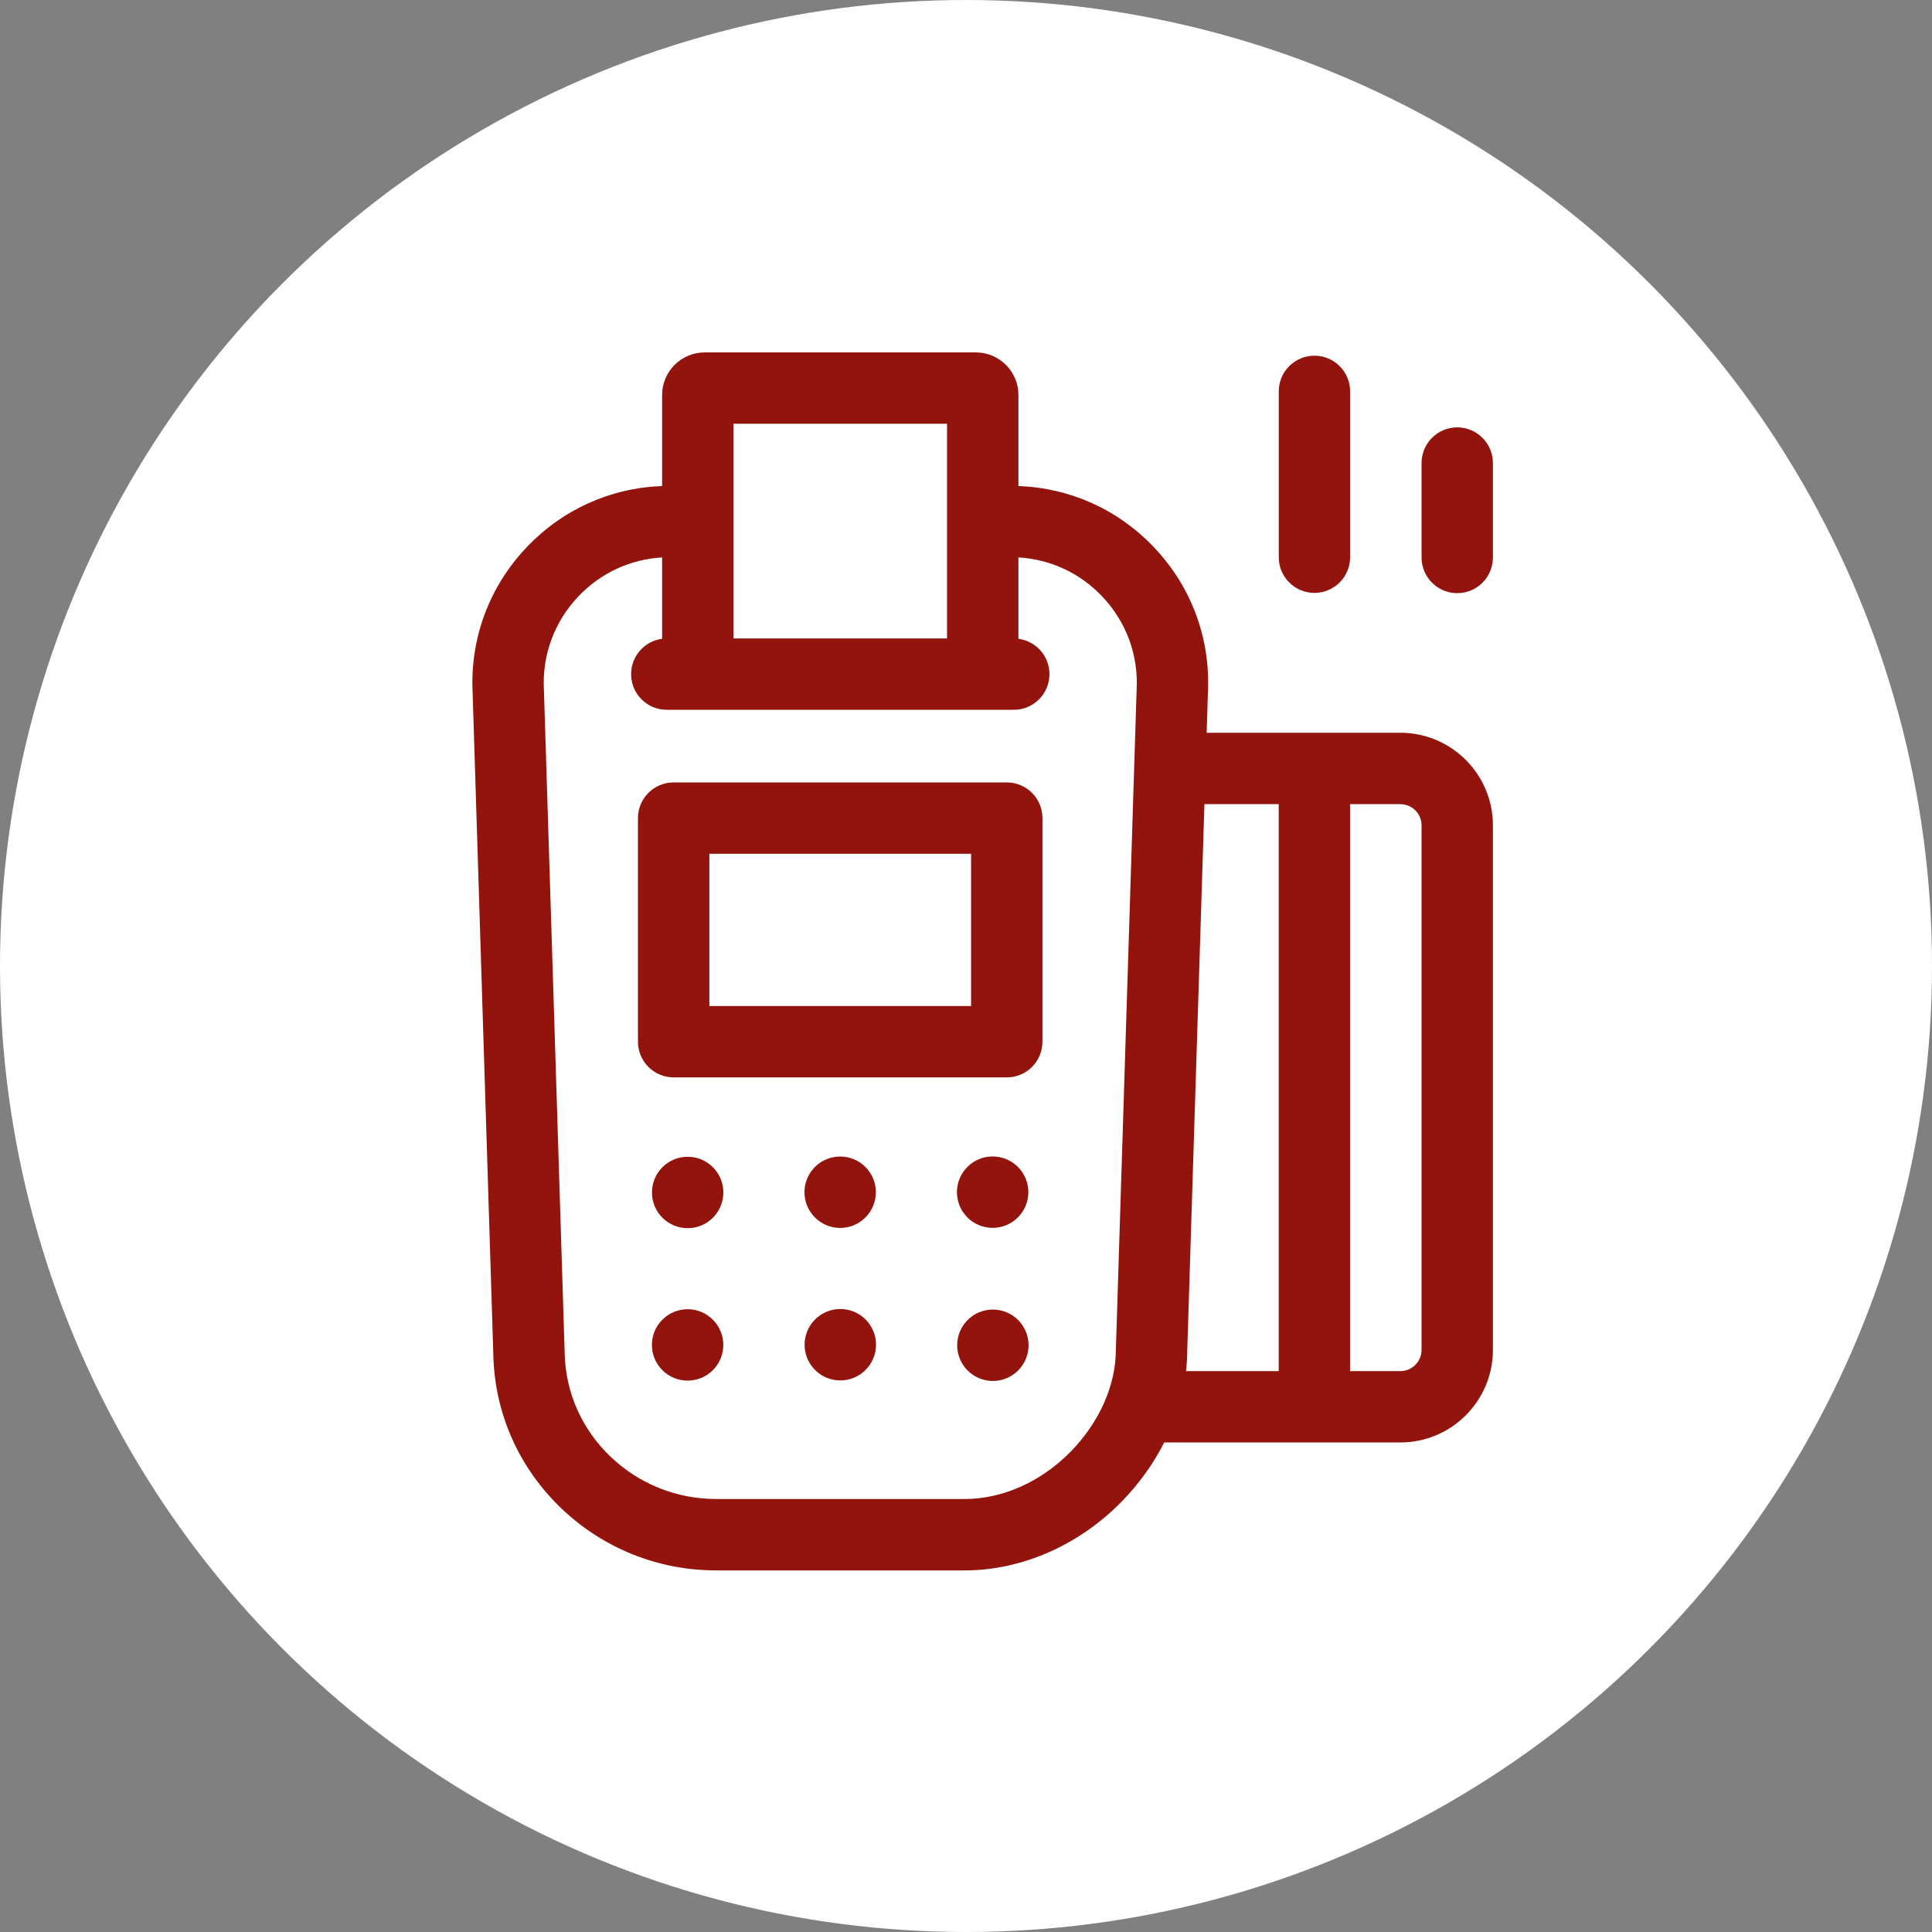 <svg width="44" height="44" viewBox="0 0 44 44" fill="none" xmlns="http://www.w3.org/2000/svg">
<rect x="0" y="0" width="44" height="44" fill="#808080" stroke="none"/>
<circle cx="22" cy="22" r="22" fill="white"/>
<path d="M22.929 17.819H15.342C14.893 17.819 14.529 18.183 14.529 18.631V23.724C14.529 24.173 14.893 24.537 15.342 24.537H22.929C23.378 24.537 23.741 24.173 23.741 23.724V18.631C23.741 18.183 23.378 17.819 22.929 17.819ZM22.116 22.912H16.155V19.444H22.116V22.912Z" fill="#92140C"/>
<path d="M19.709 27.727C20.027 27.41 20.027 26.895 19.709 26.577C19.392 26.26 18.877 26.26 18.559 26.577C18.242 26.895 18.242 27.41 18.559 27.727C18.877 28.045 19.392 28.045 19.709 27.727Z" fill="#92140C"/>
<path d="M19.137 29.812C18.688 29.812 18.324 30.177 18.324 30.626C18.325 31.075 18.689 31.439 19.138 31.438C19.587 31.438 19.951 31.073 19.951 30.624C19.95 30.175 19.586 29.811 19.137 29.812Z" fill="#92140C"/>
<path d="M15.662 27.971C16.111 27.971 16.474 27.606 16.474 27.157C16.474 26.708 16.109 26.344 15.66 26.345C15.211 26.345 14.847 26.71 14.848 27.159C14.848 27.608 15.213 27.971 15.662 27.971Z" fill="#92140C"/>
<path d="M23.182 27.726C23.499 27.408 23.499 26.893 23.182 26.576C22.864 26.258 22.349 26.258 22.032 26.576C21.714 26.893 21.714 27.408 22.032 27.726C22.349 28.043 22.864 28.043 23.182 27.726Z" fill="#92140C"/>
<path d="M16.235 31.205C16.552 30.887 16.552 30.372 16.235 30.055C15.917 29.737 15.402 29.737 15.085 30.055C14.767 30.372 14.767 30.887 15.085 31.205C15.402 31.522 15.917 31.522 16.235 31.205Z" fill="#92140C"/>
<path d="M23.329 31.02C23.541 30.624 23.391 30.132 22.995 29.92C22.599 29.709 22.106 29.858 21.895 30.254C21.683 30.651 21.833 31.143 22.229 31.355C22.625 31.566 23.118 31.417 23.329 31.02Z" fill="#92140C"/>
<path d="M31.892 16.688H27.481L27.509 15.786C27.573 14.546 27.137 13.367 26.282 12.465C25.464 11.604 24.373 11.113 23.194 11.069V8.996C23.194 8.461 22.759 8.026 22.224 8.026H16.05C15.515 8.026 15.079 8.461 15.079 8.996V11.069C13.9 11.113 12.809 11.604 11.992 12.466C11.137 13.367 10.701 14.546 10.764 15.786C10.777 16.207 11.233 30.778 11.236 30.883C11.272 32.201 11.822 33.433 12.784 34.352C13.737 35.263 14.99 35.765 16.31 35.765L21.971 35.765C23.265 35.765 24.567 35.195 25.542 34.201C25.94 33.794 26.268 33.337 26.514 32.851H31.892C33.054 32.851 34 31.906 34 30.743V18.796C34 17.634 33.054 16.688 31.892 16.688ZM21.568 9.651V14.54H16.705V9.651H21.568ZM21.971 34.139L16.31 34.139C15.41 34.139 14.556 33.797 13.906 33.176C13.256 32.556 12.885 31.726 12.861 30.839C12.86 30.798 12.436 17.269 12.388 15.727C12.388 15.721 12.388 15.715 12.387 15.71C12.345 14.916 12.624 14.161 13.171 13.584C13.678 13.049 14.351 12.738 15.079 12.695V14.548C14.681 14.6 14.373 14.94 14.373 15.353C14.373 15.802 14.736 16.165 15.185 16.165H23.088C23.537 16.165 23.901 15.802 23.901 15.353C23.901 14.94 23.592 14.6 23.194 14.548V12.695C23.923 12.738 24.595 13.049 25.102 13.584C25.65 14.161 25.928 14.916 25.886 15.71C25.886 15.715 25.885 15.721 25.885 15.727L25.414 30.713C25.414 30.721 25.413 30.73 25.413 30.738C25.413 31.547 25.037 32.394 24.381 33.063C23.71 33.747 22.832 34.139 21.971 34.139ZM27.039 30.752L27.43 18.314H29.122V31.226H27.011C27.029 31.068 27.038 30.91 27.039 30.752ZM32.375 30.743C32.375 31.009 32.158 31.226 31.892 31.226H30.747V18.314H31.892C32.158 18.314 32.375 18.53 32.375 18.796V30.743Z" fill="#92140C"/>
<path d="M29.936 13.503C30.384 13.503 30.748 13.139 30.748 12.691V8.913C30.748 8.464 30.384 8.101 29.936 8.101C29.487 8.101 29.123 8.464 29.123 8.913V12.691C29.123 13.139 29.487 13.503 29.936 13.503Z" fill="#92140C"/>
<path d="M33.188 9.733C32.739 9.733 32.375 10.097 32.375 10.545V12.696C32.375 13.145 32.739 13.509 33.188 13.509C33.636 13.509 34 13.145 34 12.696V10.545C34 10.097 33.636 9.733 33.188 9.733Z" fill="#92140C"/>
</svg>
